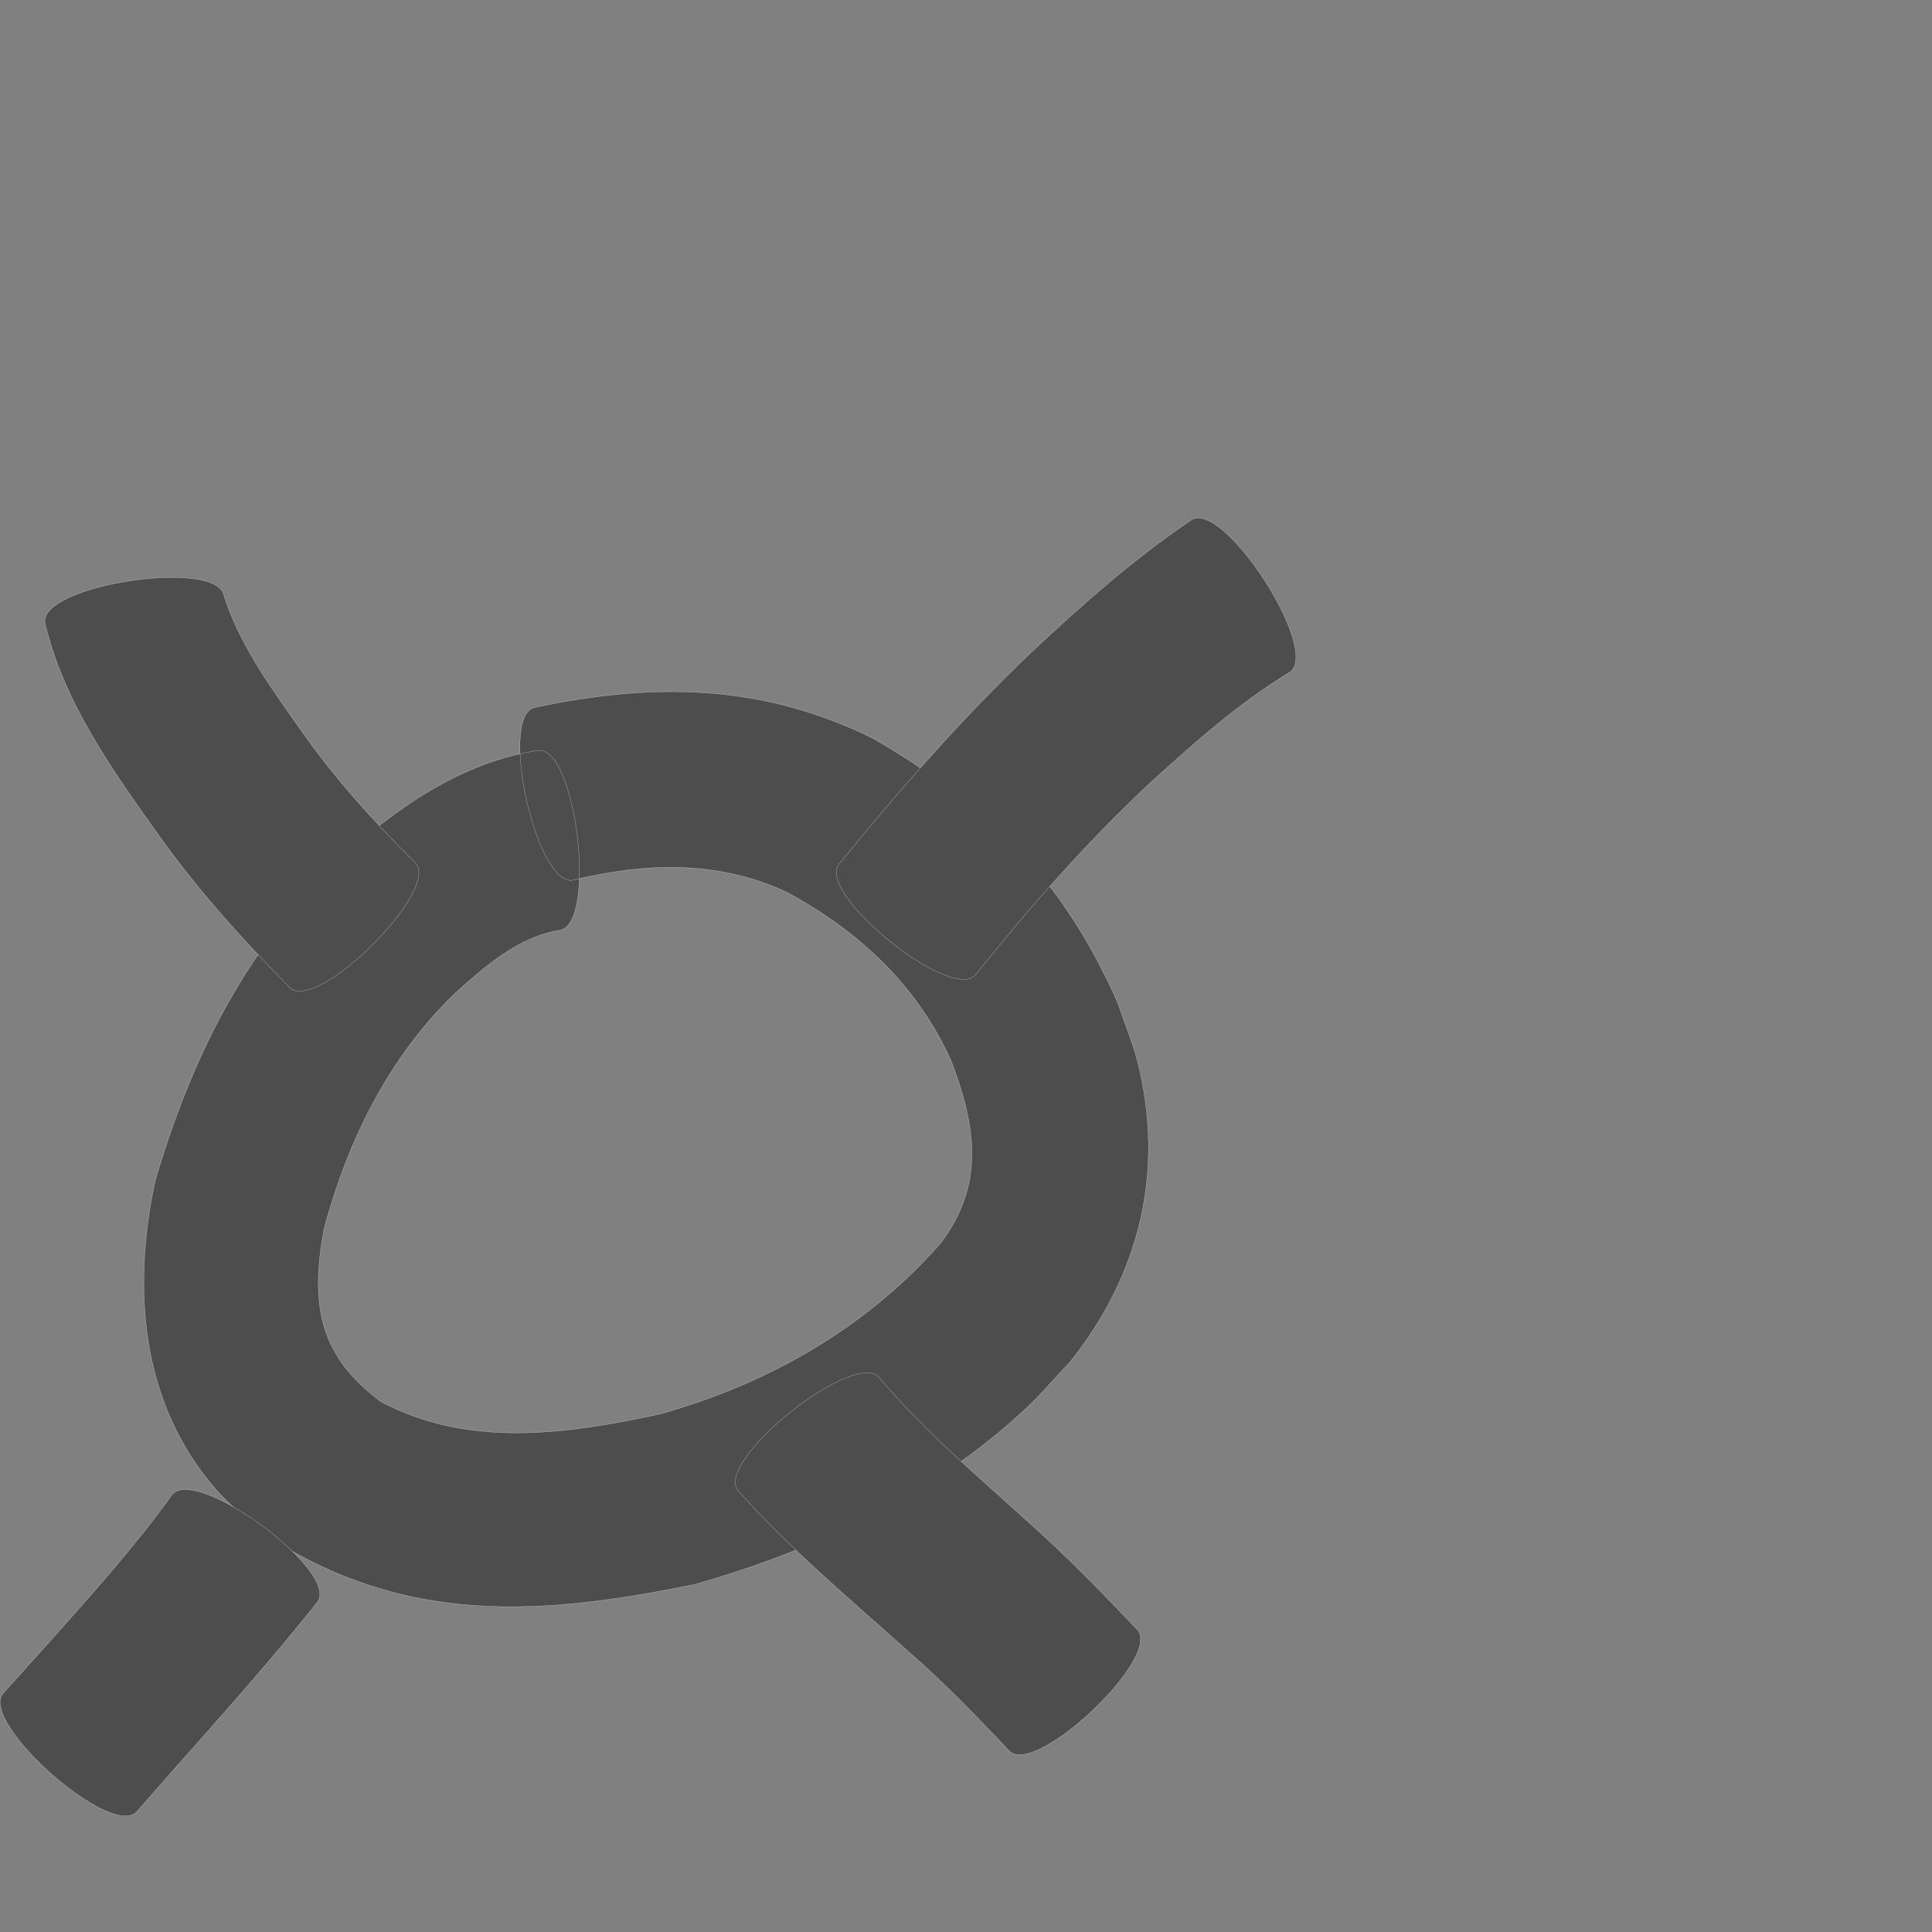 <?xml version="1.0" encoding="UTF-8" standalone="no"?>
<!-- Created with Inkscape (http://www.inkscape.org/) -->

<svg
   xmlns:dc="http://purl.org/dc/elements/1.1/"
   xmlns:cc="http://creativecommons.org/ns#"
   xmlns:rdf="http://www.w3.org/1999/02/22-rdf-syntax-ns#"
   xmlns:svg="http://www.w3.org/2000/svg"
   xmlns="http://www.w3.org/2000/svg"
   xmlns:sodipodi="http://sodipodi.sourceforge.net/DTD/sodipodi-0.dtd"
   xmlns:inkscape="http://www.inkscape.org/namespaces/inkscape"
   version="1.0"
   width="1000"
   height="1000"
   id="svg5496"
   sodipodi:version="0.32"
   inkscape:version="0.48.0 r9654"
   sodipodi:docname="cent.svg"
   inkscape:output_extension="org.inkscape.output.svg.inkscape">
  <rect width="100%" height="100%" fill="#808080" stroke="none"/>
  <sodipodi:namedview
     inkscape:window-height="618"
     inkscape:window-width="641"
     inkscape:pageshadow="2"
     inkscape:pageopacity="0.0"
     borderopacity="1.0"
     bordercolor="#666666"
     pagecolor="#ffffff"
     id="base"
     showgrid="false"
     showguides="true"
     inkscape:guide-bbox="true"
     inkscape:zoom="0.454"
     inkscape:cx="529.83906"
     inkscape:cy="418.53965"
     inkscape:window-x="597"
     inkscape:window-y="65"
     inkscape:current-layer="svg5496"
     inkscape:window-maximized="0">
    <sodipodi:guide
       orientation="horizontal"
       position="200"
       id="guide5596" />
  </sodipodi:namedview>
  <defs
     id="defs5498" />
  <path
     style="fill:#4d4d4d;fill-opacity:1;stroke:#f9f9f9;stroke-width:0.1;stroke-miterlimit:4;stroke-dasharray:none"
     id="path4622"
     d="m 289.52,481.51 c -21.56,3.618 -38.54,18.729 -54.25,32.83 -34.46,33.533 -55.18,75.924 -67.6,121.77 -7.05,39.025 -2.78,65.439 29.54,89.421 45.31,24.105 96.44,16.781 144.44,6.352 56.34,-15.784 106.84,-44.647 145.44,-88.667 22.8,-30.464 17.97,-60.528 5.35,-93.852 -17.7,-39.408 -47.98,-67.525 -85.43,-87.653 -35.72,-16.577 -72.97,-15.197 -110.32,-6.19 -18.95,4.232 -38.9,-85.099 -19.95,-89.331 l 0,0 c 61.44,-13.014 117.46,-12.422 175.05,15.965 59.64,34.55 98.55,72.921 126.71,136.896 3.46,10.246 7.72,20.255 10.36,30.739 14.17,56.172 1.09,109.938 -34.84,154.939 -7.86,8.292 -15.21,17.097 -23.58,24.875 -47.75,44.383 -108.14,72.54 -170.22,90.327 -80.55,16.598 -150.72,21.422 -222.77,-25.339 -8.65,-7.98 -18.27,-15.034 -25.97,-23.94 C 72.72,725.828 68.33,666.889 80.3,611.253 c 18.56,-63.066 46.15,-119.089 93.94,-165.446 30.33,-26.873 63.18,-51.081 104.33,-57.378 19.75,-2.323 30.7,90.757 10.95,93.08 z"
     inkscape:connector-curvature="0" />
  <path
     style="fill:#4d4d4d;fill-opacity:1;stroke:#f9f9f9;stroke-width:0.1;stroke-miterlimit:4;stroke-dasharray:none"
     id="path4624"
     d="m 115.93,308.373 c 8.53,26.676 25.94,49.795 41.88,72.45 16.91,23.737 36.51,45.2 57.12,65.715 13.69,13.793 -51.33,78.345 -65.03,64.552 l 0,0 c -23.92,-24.332 -46.86,-49.59 -66.77,-77.394 -24.44,-34.338 -50.06,-69.617 -59.85,-111.34 -2.96,-19.653 89.68,-33.636 92.65,-13.984 z"
     inkscape:connector-curvature="0" />
  <path
     style="fill:#4d4d4d;fill-opacity:1;stroke:#f9f9f9;stroke-width:0.1;stroke-miterlimit:4;stroke-dasharray:none"
     id="path4628"
     d="m 667.46,348 c -26.04,15.811 -48.88,36.075 -71.33,56.493 -33.11,30.768 -62.9,64.742 -91.14,99.954 -12.12,15.009 -82.87,-42.124 -70.75,-57.132 l 0,0 c 31.26,-38.483 63.98,-75.787 99.9,-110.04 26.1,-24.363 52.8,-48.148 82.49,-68.112 16.73,-10.783 67.56,68.055 50.83,78.838 z"
     inkscape:connector-curvature="0" />
  <path
     style="fill:#4d4d4d;fill-opacity:1;stroke:#f9f9f9;stroke-width:0.1;stroke-miterlimit:4;stroke-dasharray:none"
     id="path4630"
     d="m 164.34,829.192 c -22.57,28.348 -46.63,55.461 -70.68,82.552 -15.68,17.727 -8.06,9.069 -22.85,25.966 -13,14.664 -82.12,-46.61 -69.13,-61.273 l 0,0 c 15.16,-16.887 7.41,-8.256 23.25,-25.893 22.17,-24.817 44.5,-49.64 63.98,-76.669 11.73,-16.001 87.16,39.315 75.43,55.316 z"
     inkscape:connector-curvature="0" />
  <path
     style="fill:#4d4d4d;fill-opacity:1;stroke:#f9f9f9;stroke-width:0.1;stroke-miterlimit:4;stroke-dasharray:none"
     id="path4632"
     d="m 455.22,713.176 c 22.65,27.013 49.78,49.875 75.8,73.52 20.23,17.872 39,37.227 57.59,56.767 13.31,14.063 -52.98,76.809 -66.29,62.746 l 0,0 c -16.83,-17.887 -33.9,-35.535 -52.45,-51.68 -30.01,-26.838 -61,-52.844 -87.85,-82.95 -12.39,-15.53 60.82,-73.931 73.2,-58.401 z"
     inkscape:connector-curvature="0" />
</svg>
